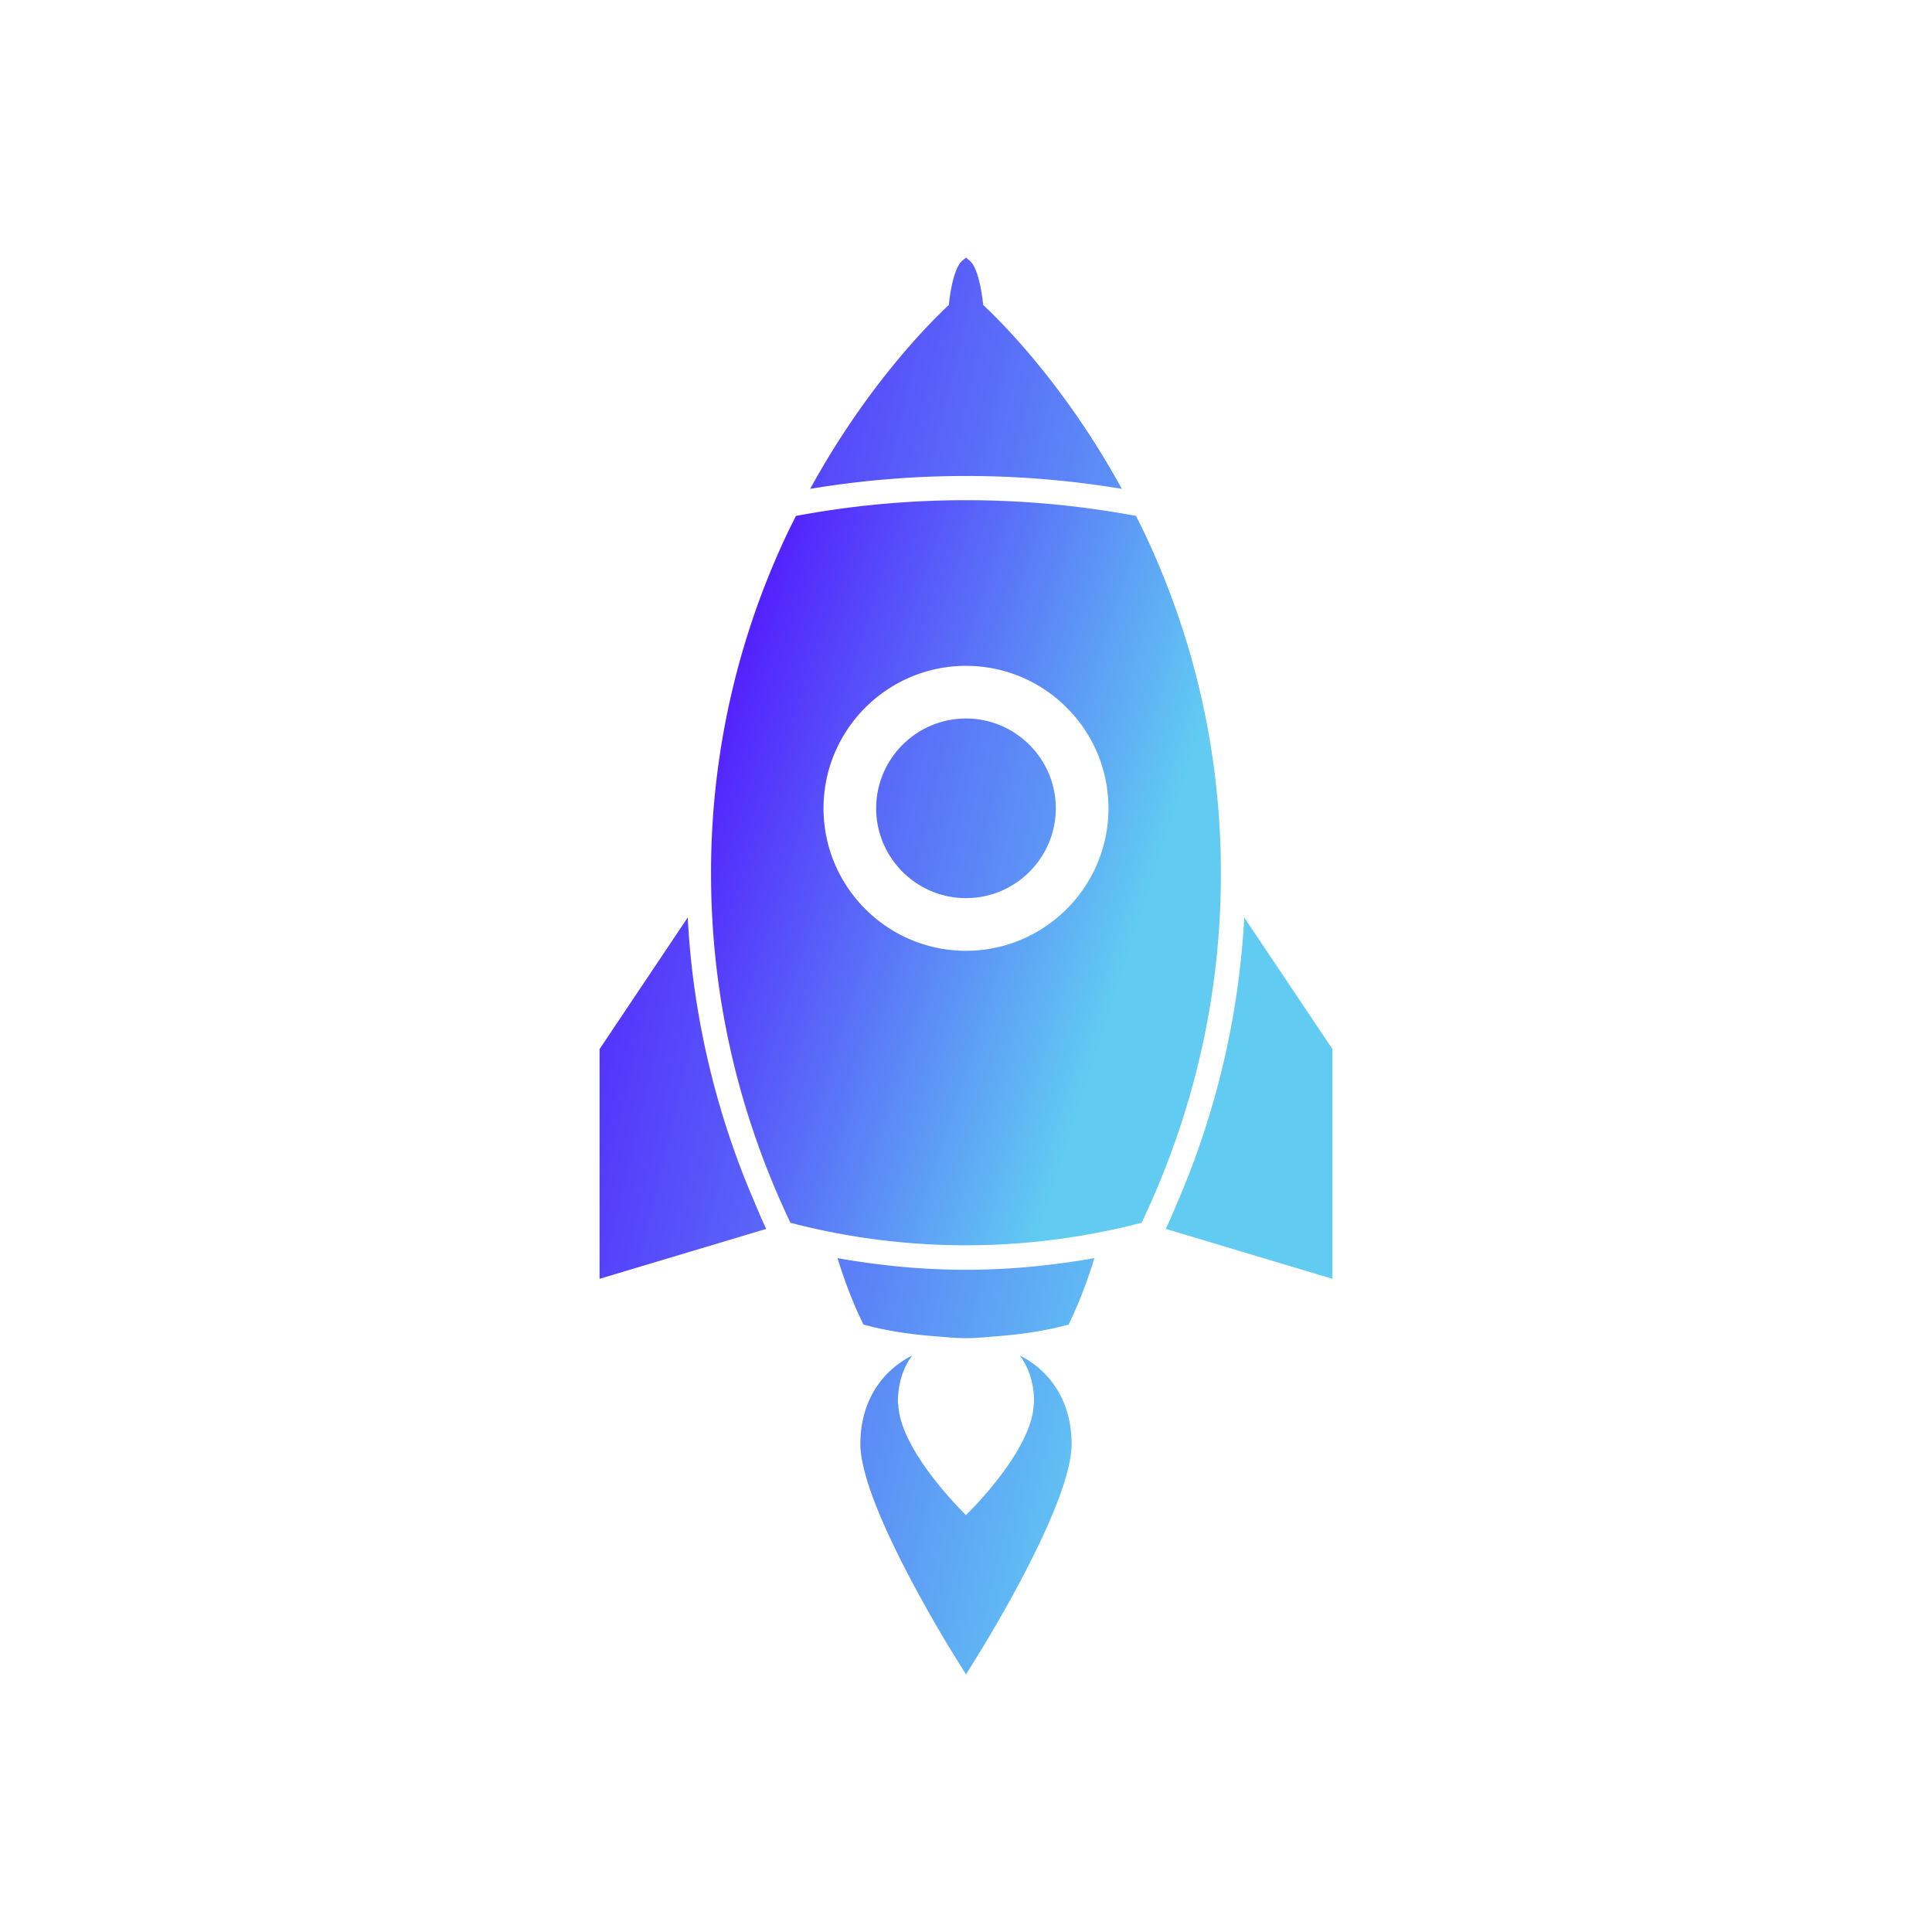 <svg data-v-fde0c5aa="" xmlns="http://www.w3.org/2000/svg" viewBox="0 0 300 300" class="icon"><!----><defs data-v-fde0c5aa=""><!----></defs><rect data-v-fde0c5aa="" fill="transparent" x="0" y="0" width="300px" height="300px" class="logo-background-square"></rect><!----><defs data-v-fde0c5aa=""><linearGradient data-v-fde0c5aa="" gradientTransform="rotate(25)" id="fe1f5517-ea2f-4aee-b0df-5756c69426f7" x1="0%" y1="0%" x2="100%" y2="0%"><stop data-v-fde0c5aa="" offset="0%" stop-color="#5106FF" stop-opacity="1"></stop><stop data-v-fde0c5aa="" offset="100%" stop-color="#61CBF2" stop-opacity="1"></stop></linearGradient></defs><g data-v-fde0c5aa="" id="04d8acda-c7bd-4383-8234-3766d10b94ca" fill="url(#fe1f5517-ea2f-4aee-b0df-5756c69426f7)" stroke="none" transform="matrix(4.126,0,0,4.126,32.495,34.158)"><path d="M30.503 42.734c.333.446.539 1.035.539 1.771 0 .032-.014.067-.016.099-.088 1.766-2.547 4.137-2.547 4.137s-2.459-2.371-2.547-4.137c-.002-.032-.016-.067-.016-.099 0-.737.206-1.325.539-1.771-1.208.613-1.951 1.794-1.951 3.331 0 2.207 3.168 7.372 3.529 7.954l.446.717.446-.717c.361-.582 3.529-5.747 3.529-7.954 0-1.536-.743-2.718-1.951-3.331zM28.477 39.509c-1.189 0-2.377-.084-3.556-.241a27.696 27.696 0 0 1-1.276-.198c.235.765.514 1.519.856 2.252l.116.249.267.067c.807.202 1.632.311 2.462.375.377.029.754.07 1.133.07s.755-.041 1.133-.07c.83-.064 1.656-.172 2.463-.375l.267-.067.116-.25c.341-.734.62-1.488.855-2.252-.423.077-.849.14-1.275.197a26.865 26.865 0 0 1-3.561.243zM38.951 26.251a31.277 31.277 0 0 1-2.487 10.653c-.142.334-.279.668-.433.999l-.032.067 6.27 1.878v-8.646l-3.318-4.951zM20.494 36.904a31.261 31.261 0 0 1-2.336-8.807 31.516 31.516 0 0 1-.151-1.848l-3.318 4.954v8.646l6.271-1.879-.032-.067c-.155-.33-.292-.666-.434-.999zM34.344 10.119c-2.086-3.804-4.4-6.156-5.218-6.92-.083-.802-.258-1.414-.473-1.634a.354.354 0 0 0-.064-.055l-.11-.094-.11.094a.354.354 0 0 0-.064.055c-.215.221-.389.832-.473 1.634-.818.765-3.131 3.116-5.218 6.92a35.74 35.74 0 0 1 11.73 0zM28.479 18.762c-1.864 0-3.38 1.517-3.38 3.38s1.517 3.38 3.38 3.38 3.38-1.517 3.38-3.38-1.517-3.38-3.38-3.38z"></path><path d="M35.195 11.779c-.104-.22-.211-.429-.317-.641a34.856 34.856 0 0 0-12.799 0c-.106.212-.214.421-.317.641a29.765 29.765 0 0 0-2.878 12.819c0 4.469.97 8.814 2.881 12.916l.105.226.243.061c2.078.522 4.22.786 6.364.786h.001c2.145 0 4.288-.265 6.368-.787l.243-.061.105-.226c1.91-4.099 2.879-8.444 2.879-12.915 0-4.467-.968-8.78-2.878-12.819zm-6.716 15.725c-2.957 0-5.362-2.406-5.362-5.362s2.405-5.362 5.362-5.362 5.362 2.405 5.362 5.362-2.406 5.362-5.362 5.362z"></path></g><!----></svg>